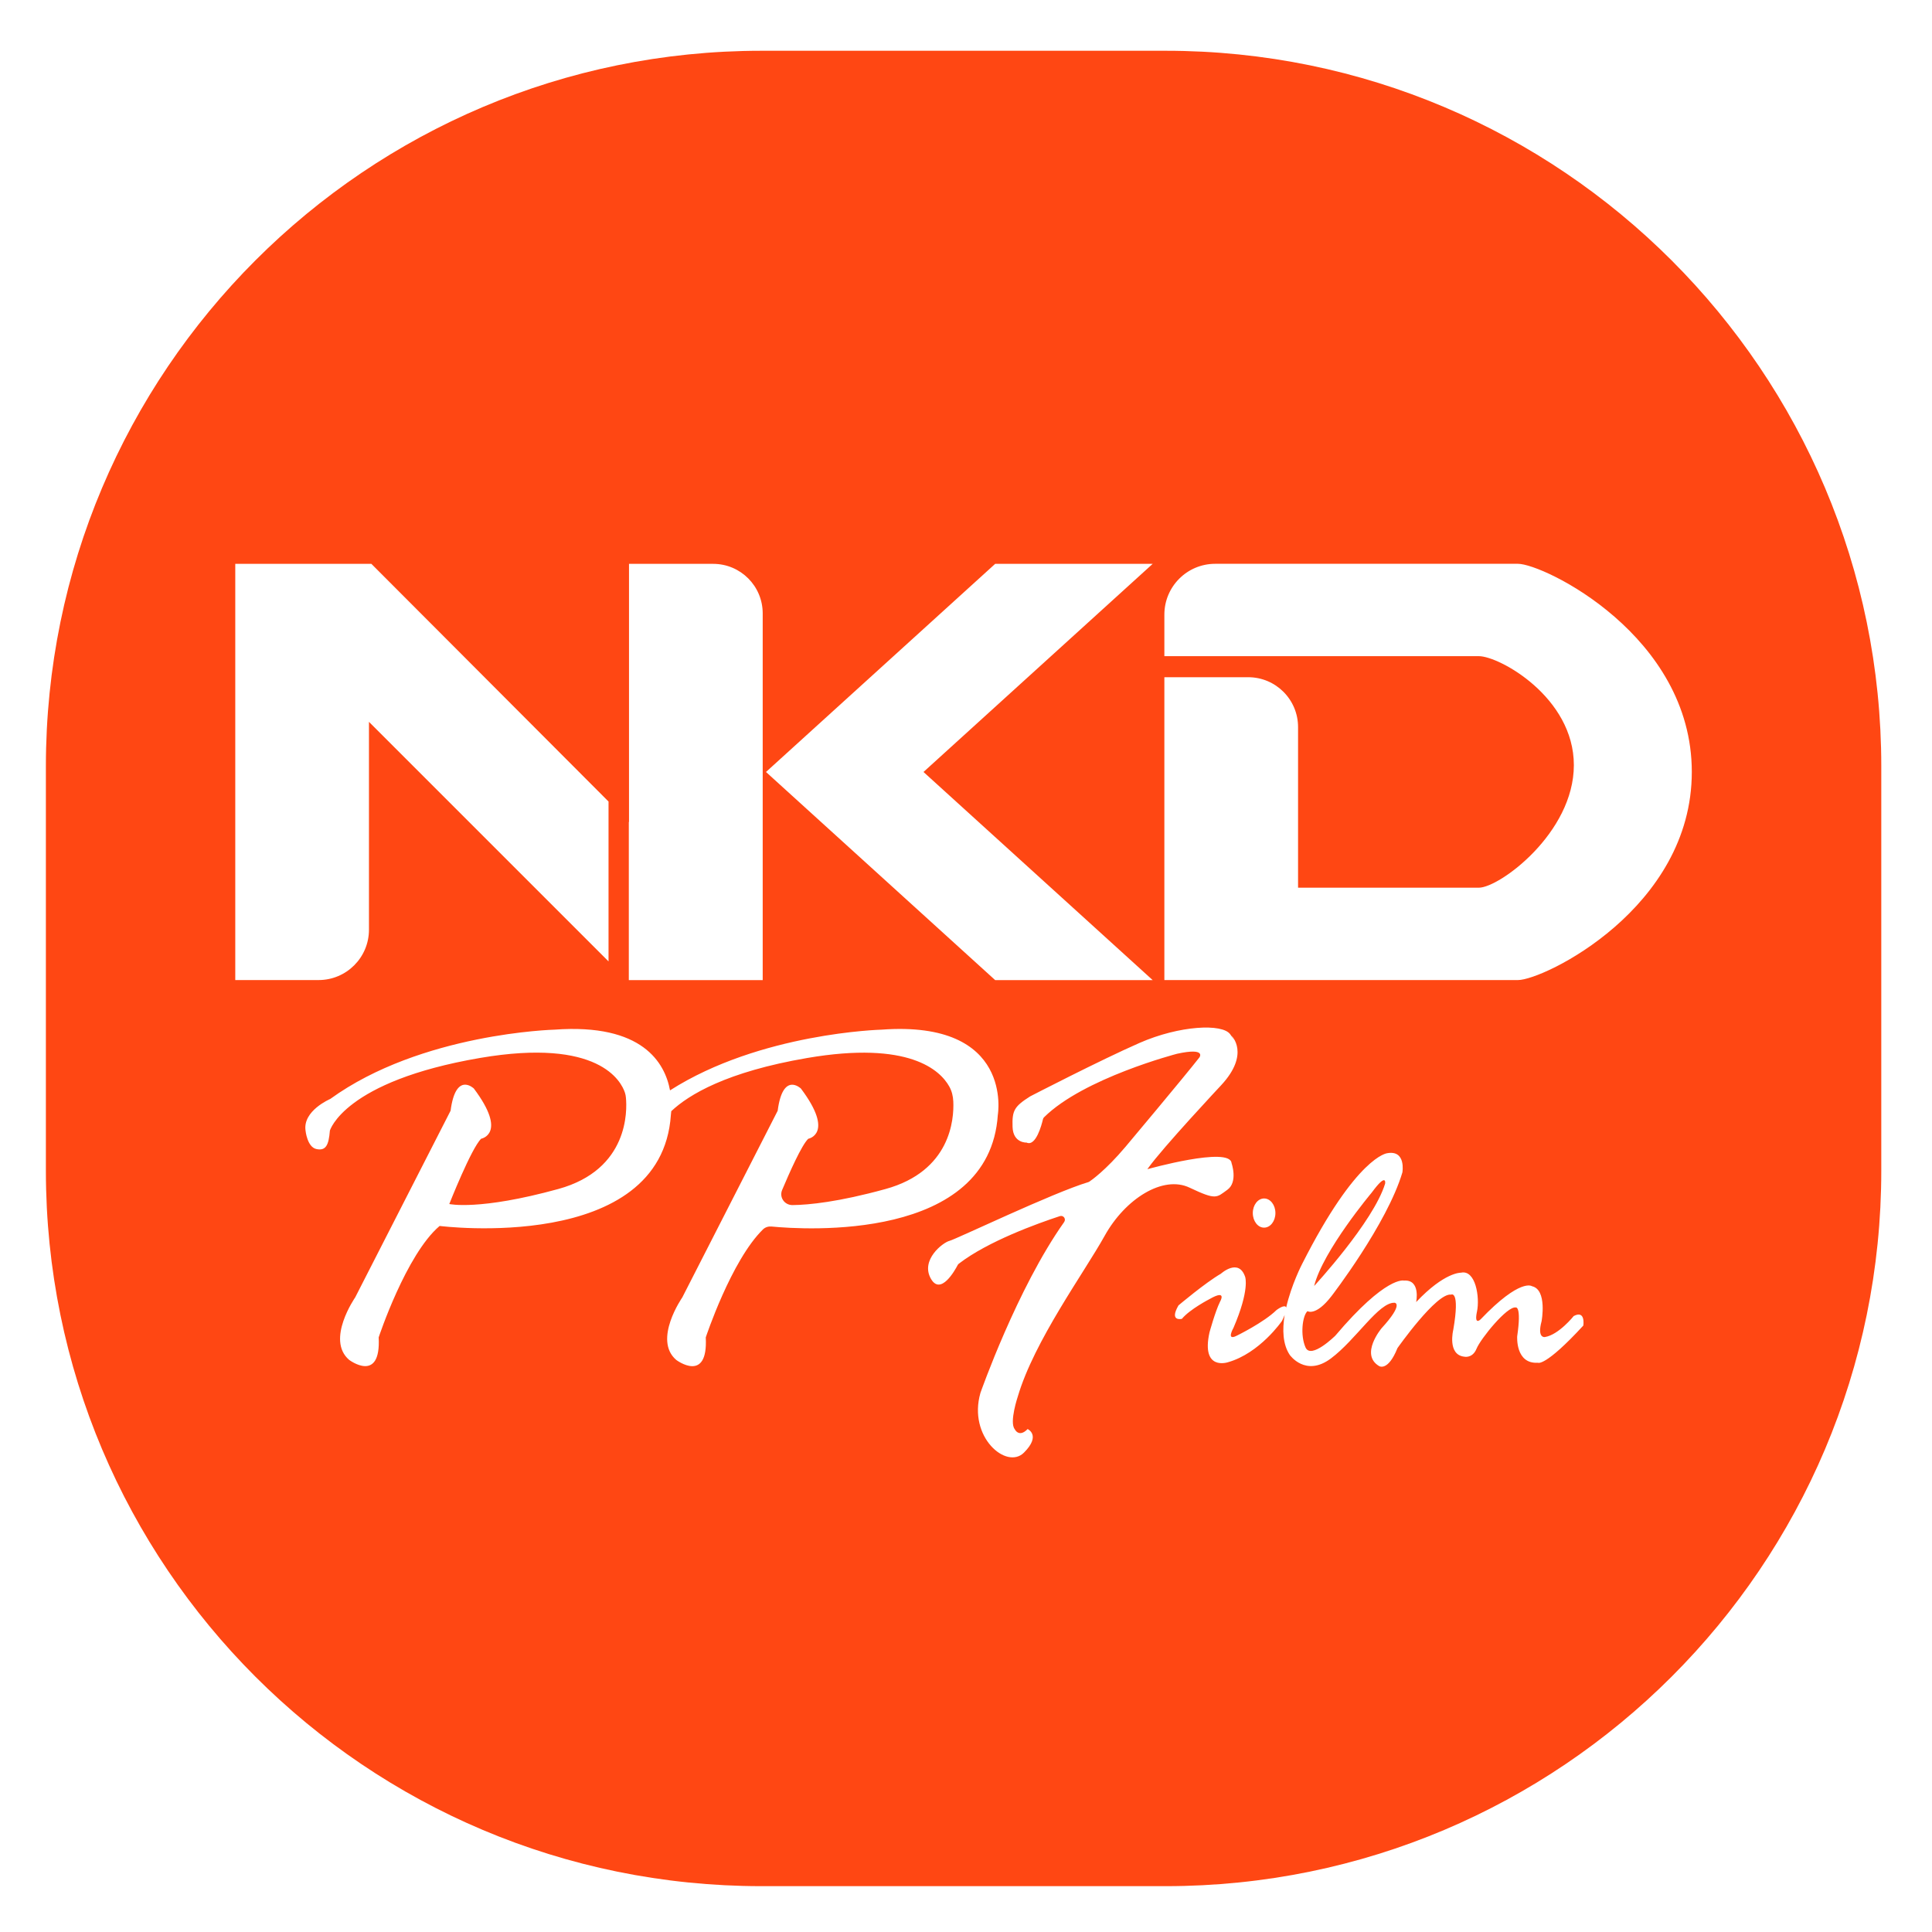 <?xml version="1.0" encoding="utf-8"?>
<!-- Generator: Adobe Illustrator 23.0.3, SVG Export Plug-In . SVG Version: 6.00 Build 0)  -->
<svg version="1.1" id="图层_1" xmlns="http://www.w3.org/2000/svg" xmlns:xlink="http://www.w3.org/1999/xlink" x="0px" y="0px"
	 viewBox="0 0 400 400" style="enable-background:new 0 0 400 400;" xml:space="preserve">
<style type="text/css">
	.st0{fill:#FF4713;}
	.st1{fill:#231815;}
</style>
<path class="st0" d="M284.01,246.9c0,0-10.11,12.03-11.93,19.35c0,0,12.26-13.25,14.69-21.18
	C286.78,245.06,287.19,242.57,284.01,246.9"/>
<path class="st0" d="M241.35,10.51h-83.7C75.78,10.51,9.5,76.87,9.5,158.66v83.7c0,81.87,66.28,148.15,148.15,148.15h83.7
	c81.78,0,148.15-66.28,148.15-148.15v-83.7C389.5,76.87,323.13,10.51,241.35,10.51 M206.04,116.74h32.61l-47.45,43.09l47.45,43.09
	h-32.61l-47.45-43.09L206.04,116.74z M130.19,170.16l0.04,0.05v-53.47h17.42c5.67,0,10.26,4.59,10.26,10.26v75.92h-27.72V170.16z
	 M48.71,202.91v-86.17h28.18l49.1,49.21v33.1l-49.6-49.6v43.03c0,5.76-4.67,10.43-10.43,10.43H48.71z M159.75,253.94
	c-0.66-0.06-1.3,0.13-1.78,0.59c-6.58,6.43-11.85,22.37-11.85,22.37c0.51,9.65-6.11,4.66-6.11,4.66
	c-4.87-4.16,1.25-12.94,1.25-12.94l19.75-38.65c1.07-8.21,4.81-4.6,4.81-4.6c7.06,9.4,1.52,10.4,1.52,10.4
	c-1.38,1.32-3.91,7.05-5.41,10.61c-0.64,1.52,0.51,3.14,2.16,3.12c3.38-0.04,9.51-0.64,19.23-3.32
	c13.49-3.71,14.22-14.43,14.05-18.13c-0.05-1.11-0.3-2.16-0.85-3.13c-1.86-3.3-8.24-9.5-29.42-5.87
	c-16.7,2.86-24.52,7.61-28.12,11.01c-0.04,0.48-0.08,0.76-0.08,0.76c-1.95,28.84-47.88,23-47.88,23
	c-6.94,5.88-12.62,23.07-12.62,23.07c0.51,9.65-6.11,4.66-6.11,4.66c-4.87-4.16,1.25-12.94,1.25-12.94l19.75-38.65
	c1.07-8.21,4.81-4.6,4.81-4.6c7.06,9.4,1.52,10.4,1.52,10.4c-2.04,1.96-6.6,13.52-6.6,13.52s6.17,1.41,22.57-3.11
	c14.63-4.03,14.25-16.31,14-18.91c-0.03-0.36-0.09-0.67-0.2-1.02c-0.77-2.34-5.37-11.42-30.02-7.2
	c-28.17,4.82-31.07,15.04-31.07,15.04c-0.24,3.04-0.85,4.22-2.78,3.82c-1.93-0.4-2.26-3.82-2.26-3.82
	c-0.61-4.13,5.11-6.55,5.11-6.55c18.86-13.66,46.43-14.35,46.43-14.35c18.26-1.34,22.87,6.9,23.92,12.57
	c18.68-11.93,43.79-12.57,43.79-12.57c27.44-2.02,24.08,17.63,24.08,17.63C204.84,257.12,166.5,254.59,159.75,253.94 M228.72,255.84
	c-4.25,7.65-14.6,21.76-18,33.31c0,0-1.77,5.27-0.65,6.72c0,0,0.86,1.89,2.69,0c0,0,2.85,1.27-0.76,4.88
	c-3.6,3.61-11.64-3.24-9.01-12.37c0,0,7.56-21.58,17.32-35.35c0.47-0.66-0.13-1.49-0.89-1.24c-4.6,1.51-14.86,5.19-20.9,9.84
	c-0.11,0.08-0.19,0.18-0.25,0.3c-0.56,1.07-3.51,6.36-5.53,2.83c-2.24-3.91,2.51-7.53,3.83-7.85c1.32-0.32,21.44-9.98,28.77-12.17
	c0.07-0.02,0.1-0.03,0.16-0.07c0.47-0.31,3.39-2.35,7.5-7.21c0,0,12.07-14.37,15.33-18.54c0,0,1.51-2.09-4.63-0.75
	c0,0-19.34,5.02-27.54,13.15c-0.12,0.12-0.2,0.25-0.23,0.42c-0.26,1.11-1.46,5.7-3.39,4.82c0,0-2.79,0.14-2.9-3.24
	c-0.11-3.38,0.32-4.22,3.65-6.33c0,0,14.36-7.43,22.63-11.06c8.27-3.63,17.21-4.07,18.8-1.77c1.59,2.31,0.26,0.29,0.26,0.29
	s3.91,3.69-2.14,10.22c0,0-12.17,12.99-15.17,17.23c-0.04,0.06-0.08,0.12-0.12,0.17c0,0,17.11-4.8,17.43-1.26
	c0,0,1.38,3.91-0.88,5.53c-2.26,1.62-2.26,2.18-7.79-0.44C240.79,243.25,232.97,248.2,228.72,255.84 M327.81,274.44
	c-7.95,8.64-9.4,7.7-9.4,7.7c-4.7,0.3-4.29-5.48-4.29-5.48c0.93-6.38-0.3-5.96-0.3-5.96c-1.77-0.33-7.27,6.46-8.11,8.52
	c-0.06,0.15-0.12,0.28-0.19,0.4c-0.87,1.6-2.33,1.27-2.33,1.27c-3.61-0.38-2.3-5.6-2.3-5.6c1.43-8.32-0.46-7.25-0.46-7.25
	c-3-0.45-11.1,11.07-11.1,11.07c-1.98,4.93-3.8,3.72-3.8,3.72c-4.05-2.41,0.51-7.83,0.51-7.83c4.68-5.12,2.71-5.28,2.71-5.28
	c-3.3-0.15-7.96,7.62-13.21,11.54c-5.25,3.92-8.51-0.74-8.51-0.74c-1.47-2.2-1.55-5.26-1.06-8.26c-0.14,0.35-0.31,0.75-0.56,1.24
	c0,0-4.59,6.68-11.19,8.54c0,0-5.58,1.87-3.81-6.17c0,0,1.19-4.36,2.17-6.33c0,0,1.61-2.73-2.14-0.59c0,0-4.1,2.11-5.74,4.1
	c0,0-2.7,0.67-0.71-2.78c0,0,5.52-4.67,8.78-6.56c0,0,3.69-3.35,5.03,0.67c0,0,0.98,2.63-2.42,10.53c0,0-1.61,2.81,0.68,1.63
	c0,0,5.6-2.73,8.23-5.31c0,0,1.73-1.32,2-0.52c1.08-4.75,3.28-8.98,3.28-8.98c11.34-22.43,17.64-22.97,17.64-22.97
	c3.95-0.71,3.14,3.97,3.14,3.97c-3.17,10.68-14.66,25.59-14.66,25.59c-3.28,4.27-4.99,3.14-4.99,3.14c-1.06,0.96-1.53,4.99-0.4,7.52
	c1.14,2.53,6.17-2.45,6.17-2.45c10.53-12.44,14.2-11.4,14.2-11.4c3.52-0.25,2.53,4.45,2.53,4.45c5.88-6.24,9.26-6.08,9.26-6.08
	c3.05-0.7,3.96,5.11,3.33,8.07c-0.02,0.08-0.03,0.16-0.05,0.24c-0.5,2.64,0.8,1.35,0.8,1.35c8.28-8.67,10.65-6.86,10.65-6.86
	c3.19,0.73,1.98,7.24,1.98,7.24c-0.97,3.6,0.68,3.28,0.68,3.28c2.87-0.45,5.97-4.35,5.97-4.35
	C328.32,271.16,327.81,274.44,327.81,274.44 M259.38,251.15c0-1.67,1.05-3.02,2.34-3.02c1.29,0,2.34,1.35,2.34,3.02
	c0,1.67-1.05,3.02-2.34,3.02C260.43,254.18,259.38,252.82,259.38,251.15 M314.29,202.91h-73.22v-62.7h17.35
	c5.71,0,10.33,4.62,10.33,10.33v33.25h37.42c4.28,0,19.68-11.34,19.68-25.38c0-14.04-15.4-22.56-19.68-22.56h-65.1v-8.6
	c0-5.81,4.71-10.52,10.52-10.52h62.7c5.28,0,35.98,14.84,35.98,43.09C350.27,188.08,319.57,202.91,314.29,202.91"/>
</svg>
